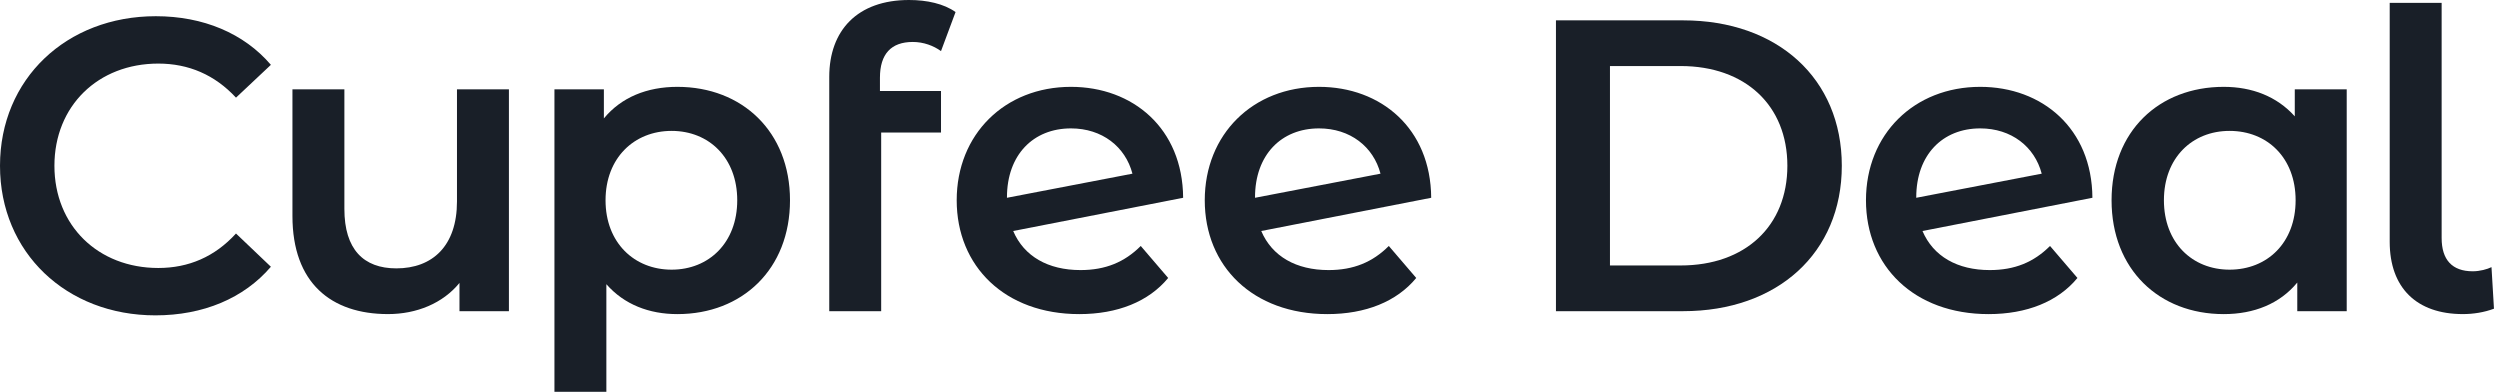 <svg width="134" height="21" viewBox="0 0 134 21" fill="none" xmlns="http://www.w3.org/2000/svg">
<g id="logo" clip-path="url(#clip0_603_3349)">
<g id="CupfeeDeal">
<path id="Vector" d="M132.007 16.835C129.535 16.835 128.088 15.432 128.088 12.96V0.155H130.872V12.76C130.872 13.918 131.428 14.541 132.542 14.541C132.92 14.541 133.321 14.43 133.544 14.319L133.677 16.546C133.143 16.746 132.564 16.835 132.007 16.835Z" fill="#191F28"/>
<path id="Vector_2" d="M123 4.789H125.784V16.68H123.134V15.144C122.199 16.28 120.818 16.836 119.192 16.836C115.718 16.836 113.18 14.431 113.18 10.735C113.18 7.038 115.718 4.655 119.192 4.655C120.707 4.655 122.043 5.167 123 6.236V4.789ZM119.504 14.454C121.531 14.454 123.045 13.006 123.045 10.735C123.045 8.463 121.531 7.016 119.504 7.016C117.5 7.016 115.986 8.463 115.986 10.735C115.986 13.006 117.5 14.454 119.504 14.454Z" fill="#191F28"/>
<path id="Vector_3" d="M106.652 14.476C107.989 14.476 109.013 14.053 109.881 13.184L111.351 14.899C110.305 16.168 108.634 16.836 106.586 16.836C102.599 16.836 100.016 14.275 100.016 10.735C100.016 7.194 102.599 4.655 106.14 4.655C109.458 4.655 112.131 6.882 112.153 10.601L103.045 12.382C103.624 13.741 104.915 14.476 106.652 14.476ZM106.14 6.882C104.114 6.882 102.711 8.307 102.711 10.579V10.601L109.436 9.309C109.057 7.862 107.81 6.882 106.14 6.882Z" fill="#191F28"/>
<path id="Vector_4" d="M83.399 16.679V1.091H90.214C95.269 1.091 98.721 4.208 98.721 8.885C98.721 13.561 95.269 16.679 90.214 16.679H83.399ZM86.294 14.229H90.08C93.554 14.229 95.803 12.114 95.803 8.885C95.803 5.656 93.554 3.54 90.08 3.54H86.294V14.229Z" fill="#191F28"/>
<path id="Vector_5" d="M71.211 14.476C72.547 14.476 73.572 14.053 74.44 13.184L75.91 14.899C74.863 16.168 73.193 16.836 71.144 16.836C67.158 16.836 64.575 14.275 64.575 10.735C64.575 7.194 67.158 4.655 70.699 4.655C74.017 4.655 76.689 6.882 76.712 10.601L67.603 12.382C68.182 13.741 69.474 14.476 71.211 14.476ZM70.699 6.882C68.672 6.882 67.269 8.307 67.269 10.579V10.601L73.995 9.309C73.616 7.862 72.369 6.882 70.699 6.882Z" fill="#191F28"/>
<path id="Vector_6" d="M57.915 14.476C59.251 14.476 60.276 14.053 61.144 13.184L62.614 14.899C61.567 16.168 59.897 16.836 57.848 16.836C53.862 16.836 51.279 14.275 51.279 10.735C51.279 7.194 53.862 4.655 57.403 4.655C60.721 4.655 63.393 6.882 63.416 10.601L54.307 12.382C54.886 13.741 56.178 14.476 57.915 14.476ZM57.403 6.882C55.376 6.882 53.973 8.307 53.973 10.579V10.601L60.699 9.309C60.32 7.862 59.073 6.882 57.403 6.882Z" fill="#191F28"/>
<path id="Vector_7" d="M48.924 2.249C47.766 2.249 47.165 2.895 47.165 4.164V4.877H50.438V7.104H47.231V16.68H44.448V4.12C44.448 1.626 45.962 0 48.724 0C49.681 0 50.594 0.2 51.218 0.646L50.438 2.739C50.037 2.45 49.503 2.249 48.924 2.249Z" fill="#191F28"/>
<path id="Vector_8" d="M36.309 4.655C39.783 4.655 42.344 7.06 42.344 10.735C42.344 14.431 39.783 16.836 36.309 16.836C34.795 16.836 33.459 16.324 32.501 15.233V21.001H29.718V4.789H32.368V6.347C33.303 5.212 34.684 4.655 36.309 4.655ZM35.998 14.454C38.002 14.454 39.516 13.006 39.516 10.735C39.516 8.463 38.002 7.016 35.998 7.016C33.993 7.016 32.457 8.463 32.457 10.735C32.457 13.006 33.993 14.454 35.998 14.454Z" fill="#191F28"/>
<path id="Vector_9" d="M24.494 4.787H27.278V16.679H24.628V15.165C23.737 16.256 22.334 16.835 20.797 16.835C17.746 16.835 15.675 15.165 15.675 11.579V4.787H18.459V11.201C18.459 13.361 19.483 14.385 21.243 14.385C23.18 14.385 24.494 13.183 24.494 10.8V4.787Z" fill="#191F28"/>
<path id="Vector_10" d="M8.329 16.903C3.563 16.903 0 13.54 0 8.886C0 4.232 3.563 0.869 8.351 0.869C10.89 0.869 13.072 1.782 14.52 3.475L12.649 5.234C11.513 4.009 10.11 3.408 8.485 3.408C5.256 3.408 2.917 5.679 2.917 8.886C2.917 12.093 5.256 14.364 8.485 14.364C10.11 14.364 11.513 13.763 12.649 12.516L14.52 14.298C13.072 15.99 10.89 16.903 8.329 16.903Z" fill="#191F28"/>
</g>
</g>
<defs>
<clipPath id="clip0_603_3349">
<rect width="134" height="21" fill="white"/>
</clipPath>
</defs>
</svg>
